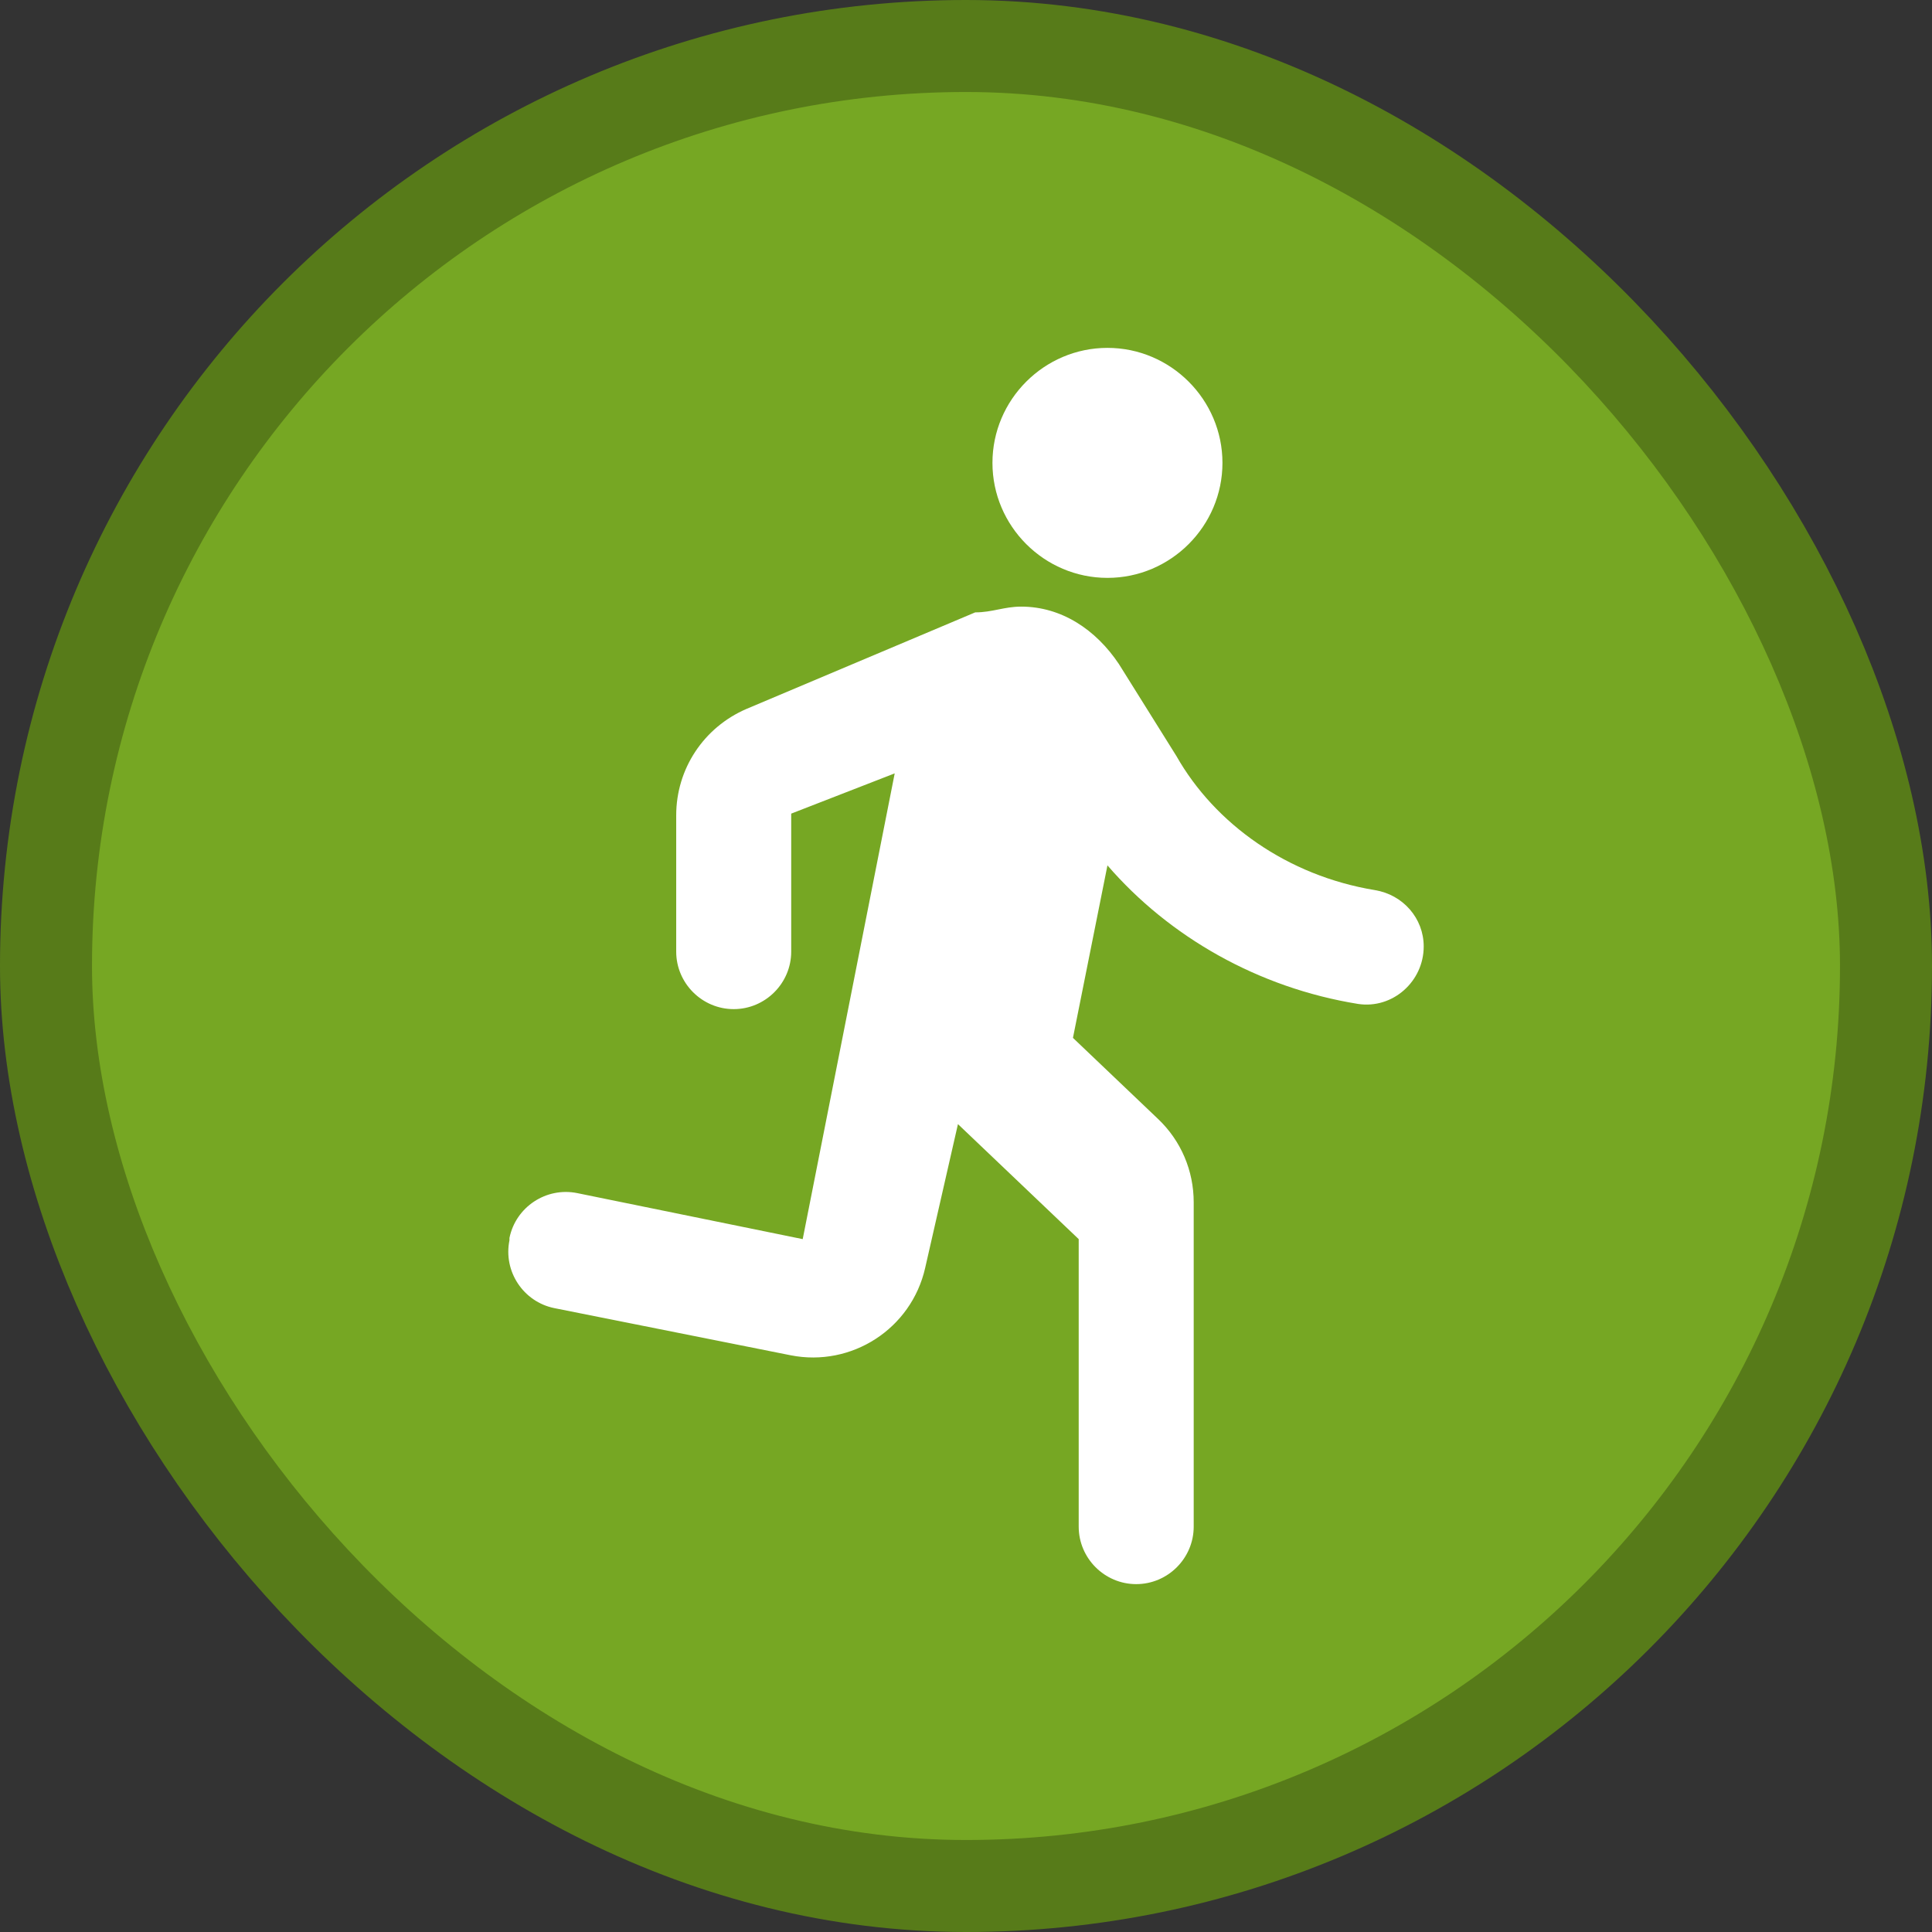 <?xml version="1.0" encoding="UTF-8"?>
<svg width="21" height="21" version="1.1" viewBox="0 0 21 21" xmlns="http://www.w3.org/2000/svg">
 <rect x="0" y="0" width="21" height="21" fill="#333333" stroke="none"/>
 <rect width="21" height="21" fill="none"/>
 <rect x="1" y="1" width="19" height="19" rx="9.5" ry="9.5" fill="#577b19" stroke="#577b19" stroke-linejoin="round" stroke-width="2"/>
 <rect x="1" y="1" width="19" height="19" rx="9.5" ry="9.5" fill="#76a723"/>
 <g transform="matrix(.625 0 0 .625 3 3)">
  <path d="m0 0h24v24h-24z" fill="none"/>
  <path d="m14.46 5.25c1.1 0 2-0.9 2-2s-0.9-2-2-2-2 0.9-2 2 0.9 2 2 2zm-3.17 12 0.57-2.5 2.1 2v5c0 0.55 0.45 1 1 1s1-0.45 1-1v-5.64c0-0.55-0.22-1.07-0.62-1.45l-1.48-1.41 0.6-3c1.07 1.24 2.62 2.13 4.36 2.41 0.6 0.09 1.14-0.39 1.14-1 0-0.49-0.36-0.9-0.85-0.98-1.52-0.25-2.78-1.15-3.45-2.33l-1-1.6c-0.4-0.6-1-1-1.7-1-0.3 0-0.5 0.1-0.8 0.1l-3.98 1.68c-0.74 0.32-1.22 1.04-1.22 1.85v2.37c0 0.55 0.45 1 1 1s1-0.45 1-1v-2.4l1.8-0.7-1.6 8.1-3.92-0.8c-0.54-0.11-1.07 0.24-1.18 0.78v0.04c-0.11 0.54 0.24 1.07 0.78 1.18l4.11 0.82c1.06 0.21 2.1-0.46 2.34-1.52z" fill="#fff"/>
 </g>
</svg>
